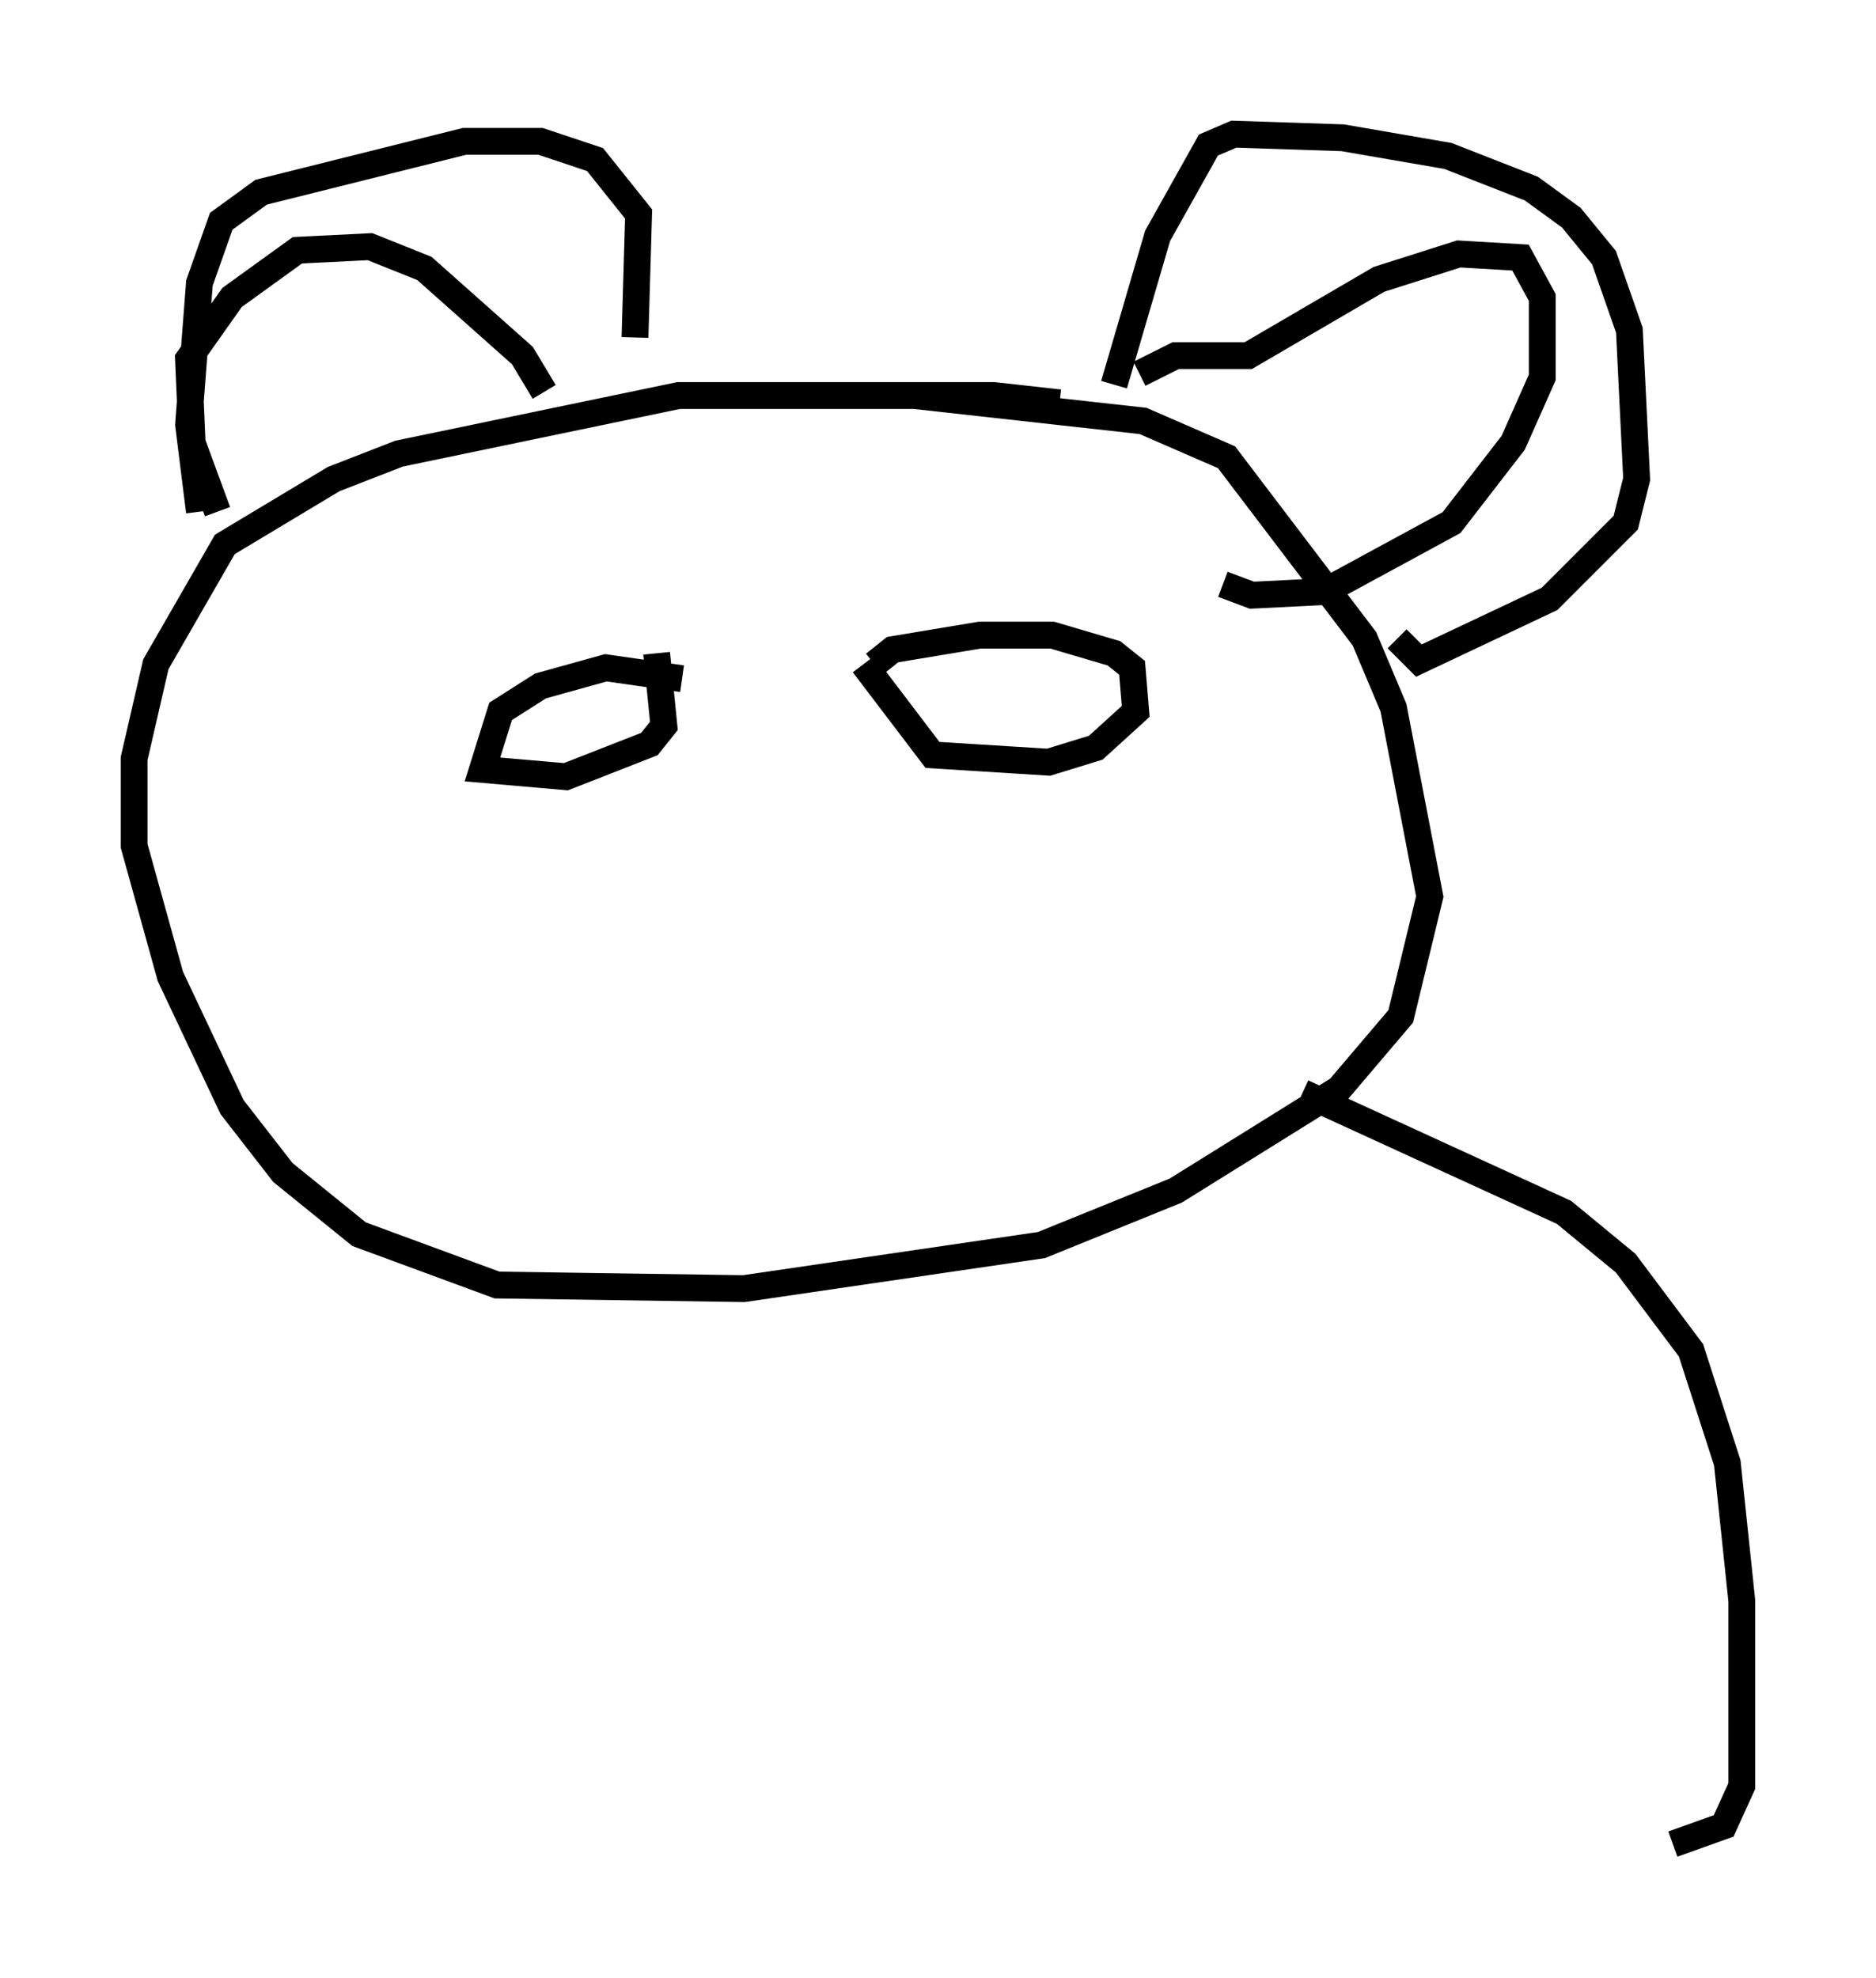 <?xml version="1.0" encoding="utf-8" ?>
<svg baseProfile="full" height="73.734" version="1.1" width="69.945" xmlns="http://www.w3.org/2000/svg" xmlns:ev="http://www.w3.org/2001/xml-events" xmlns:xlink="http://www.w3.org/1999/xlink"><defs /><rect fill="white" height="73.734" width="69.945" x="0" y="0" /><path d="M44.783, 16.502 m-5.277, -1.488 l-2.436, -0.271 -11.773, 0.0 l-10.419, 2.165 -2.436, 0.947 l-4.059, 2.436 -2.571, 4.465 l-0.812, 3.518 0.0, 3.248 l1.353, 4.871 2.3, 4.871 l1.894, 2.436 2.842, 2.3 l5.142, 1.894 9.202, 0.135 l11.096, -1.624 5.007, -2.03 l6.089, -3.789 2.3, -2.706 l1.083, -4.465 -1.353, -7.036 l-1.083, -2.571 -5.142, -6.766 l-3.112, -1.353 -8.525, -0.947 m-26.657, 4.33 l-0.406, -3.248 0.406, -5.277 l0.812, -2.3 1.488, -1.083 l7.578, -1.894 2.842, 0.0 l2.03, 0.677 1.624, 2.03 l-0.135, 4.601 m17.862, 1.759 l1.624, -5.548 1.894, -3.383 l0.947, -0.406 4.059, 0.135 l3.924, 0.677 3.112, 1.218 l1.488, 1.083 1.218, 1.488 l0.947, 2.706 0.271, 5.548 l-0.406, 1.624 -2.842, 2.842 l-4.871, 2.3 -0.812, -0.812 m-9.607, -9.878 l1.353, -0.677 2.706, 0.0 l4.871, -2.842 2.977, -0.947 l2.3, 0.135 0.812, 1.488 l0.0, 2.977 -1.083, 2.436 l-2.3, 2.977 -4.736, 2.571 l-2.706, 0.135 -1.083, -0.406 m-25.304, -7.172 l-0.812, -1.353 -3.654, -3.248 l-2.03, -0.812 -2.706, 0.135 l-2.436, 1.759 -1.624, 2.3 l0.135, 3.112 0.947, 2.571 m17.321, 6.225 l-2.842, -0.406 -2.436, 0.677 l-1.488, 0.947 -0.677, 2.165 l3.112, 0.271 3.112, -1.218 l0.541, -0.677 -0.271, -2.706 m8.119, 0.406 l0.677, -0.541 3.248, -0.541 l2.706, 0.0 2.3, 0.677 l0.677, 0.541 0.135, 1.624 l-1.488, 1.353 -1.759, 0.541 l-4.33, -0.271 -2.571, -3.383 m16.373, 15.967 l9.743, 4.465 2.3, 1.894 l2.436, 3.248 1.353, 4.195 l0.541, 5.142 0.0, 6.901 l-0.677, 1.488 -1.894, 0.677 " fill="none" stroke="black" stroke-width="1" /></svg>